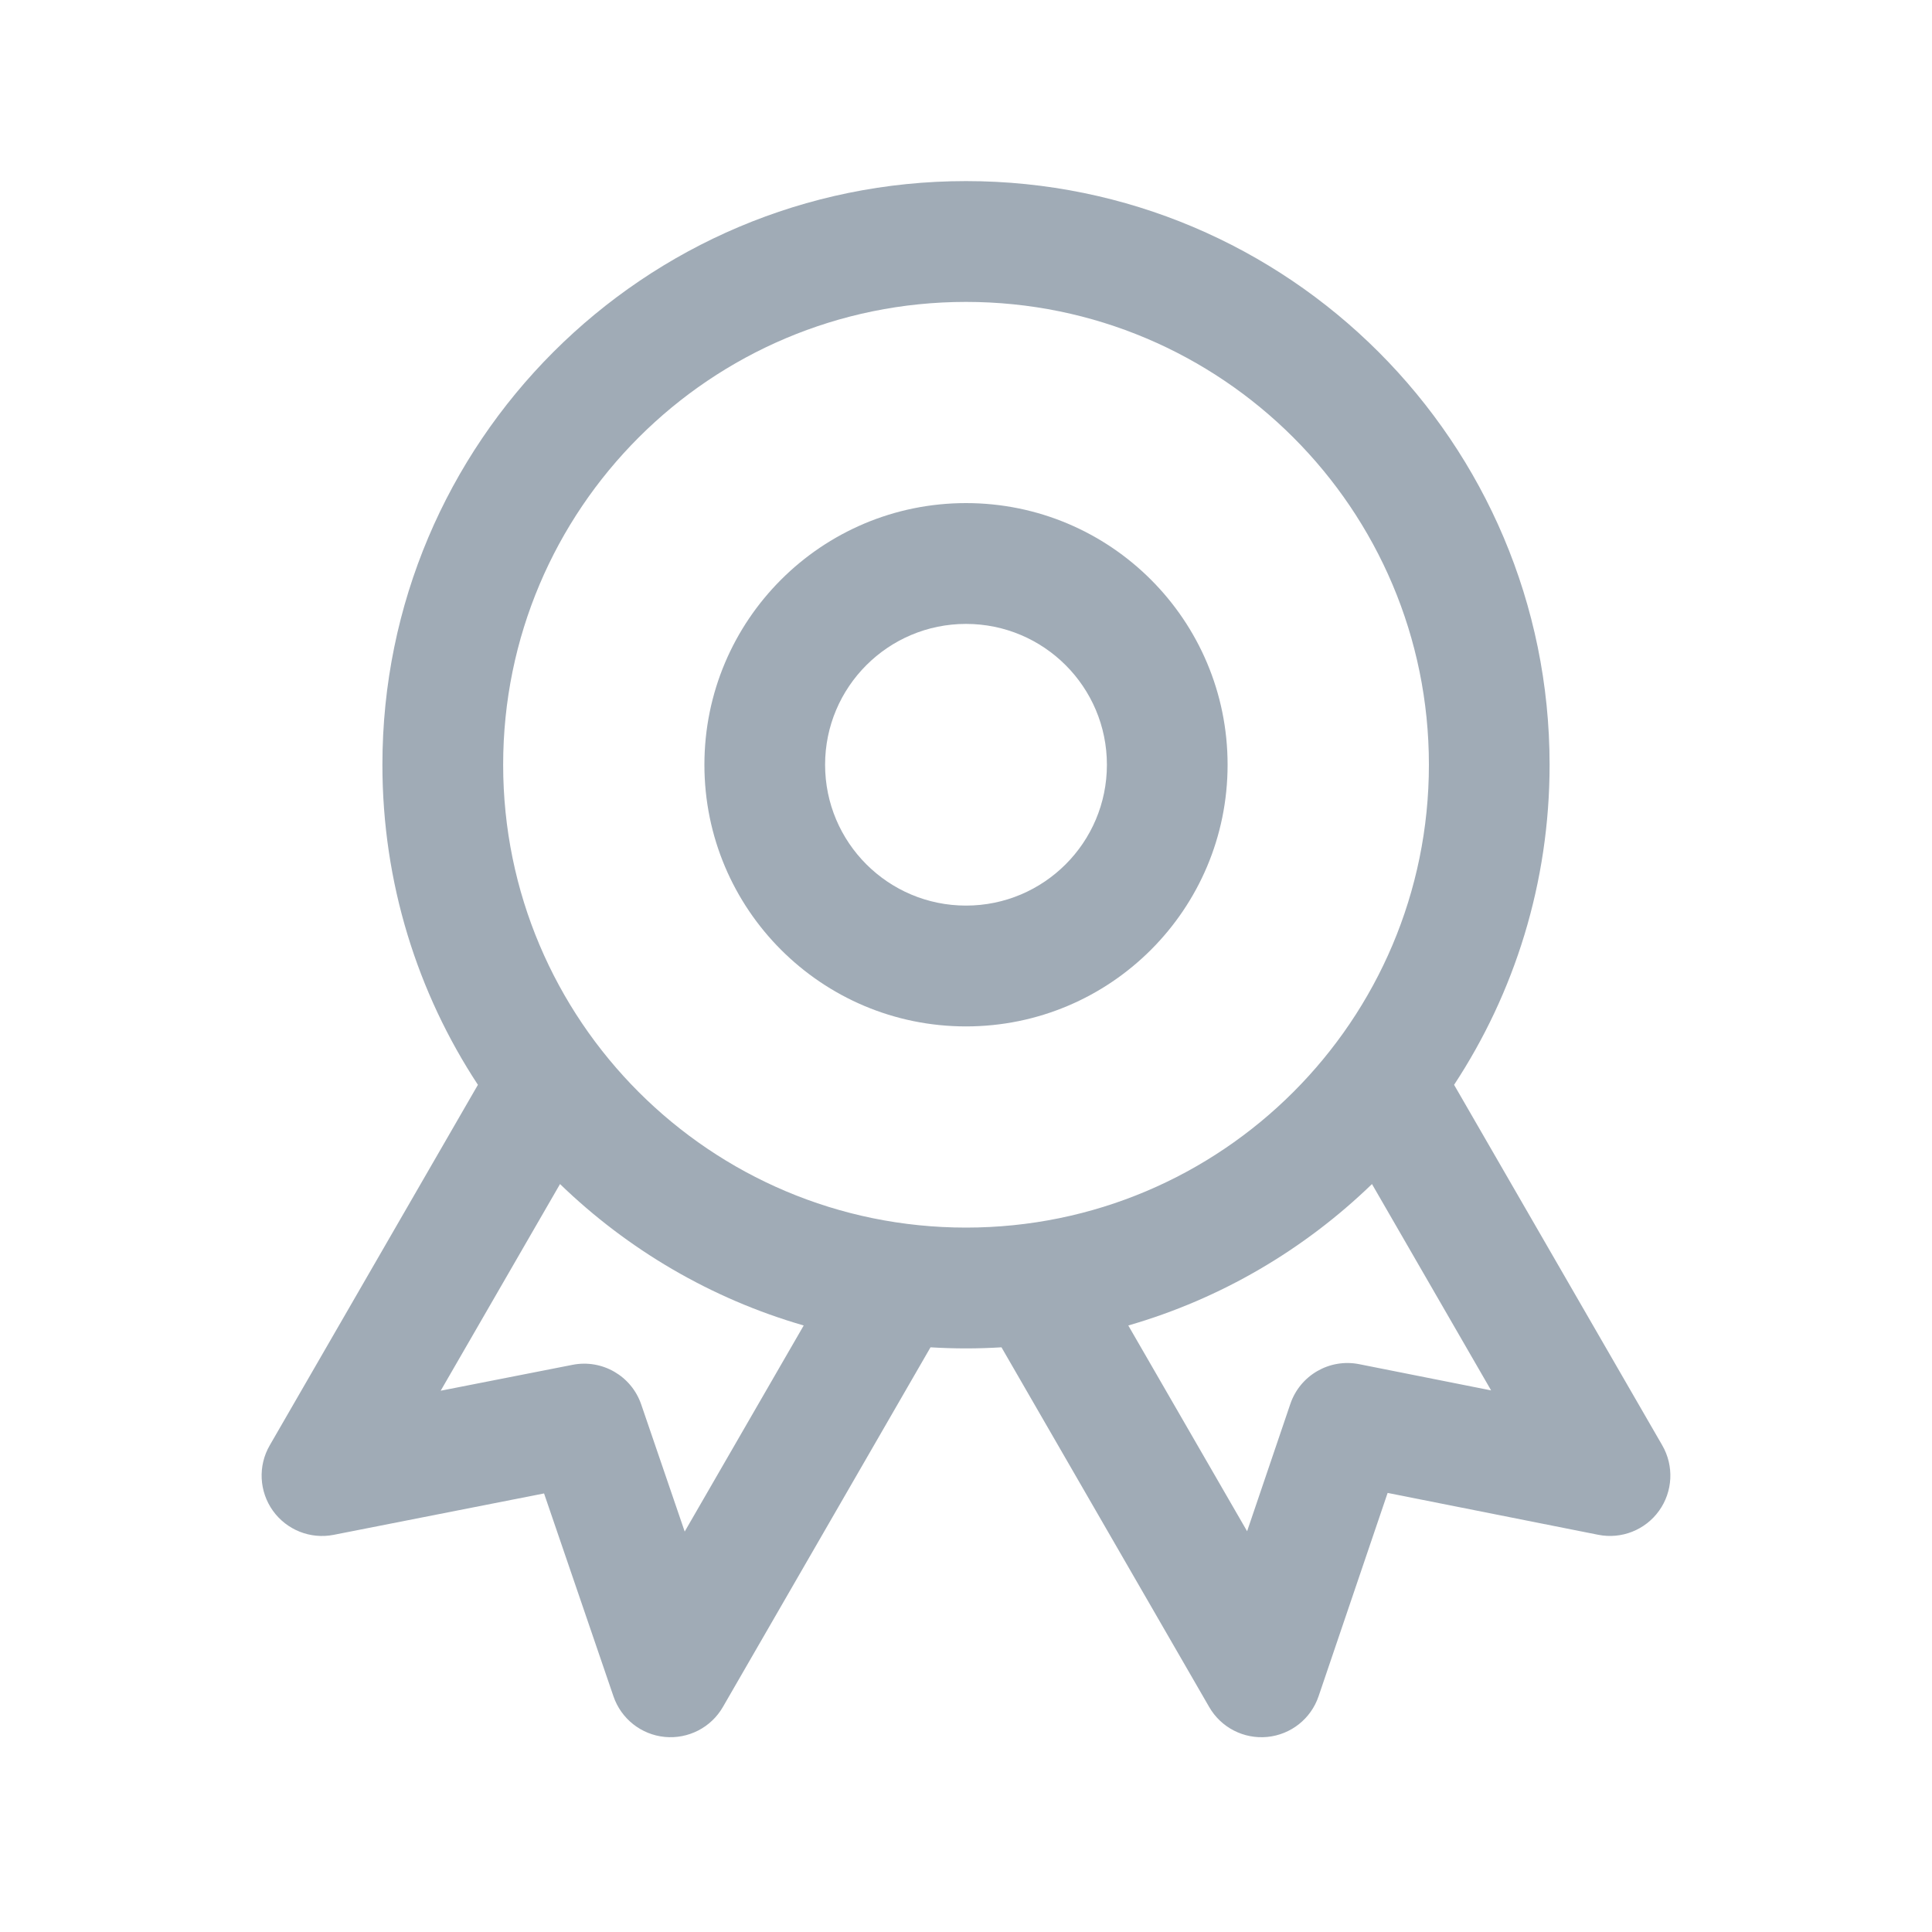 <svg width="30" height="30" viewBox="0 0 30 30" fill="none" xmlns="http://www.w3.org/2000/svg">
<path fill-rule="evenodd" clip-rule="evenodd" d="M15 7.812C12.756 7.812 10.938 9.631 10.938 11.875C10.938 14.119 12.756 15.938 15 15.938C17.244 15.938 19.062 14.119 19.062 11.875C19.062 9.631 17.244 7.812 15 7.812ZM12.812 11.875C12.812 10.667 13.792 9.688 15 9.688C16.208 9.688 17.188 10.667 17.188 11.875C17.188 13.083 16.208 14.062 15 14.062C13.792 14.062 12.812 13.083 12.812 11.875Z" fill="#A0ABB6"/>
<path fill-rule="evenodd" clip-rule="evenodd" d="M15 2.812C9.995 2.812 5.938 6.87 5.938 11.875C5.938 13.71 6.483 15.418 7.421 16.845L4.188 22.444C4.004 22.762 4.024 23.159 4.237 23.458C4.451 23.757 4.82 23.904 5.181 23.833L8.448 23.19L9.526 26.341C9.645 26.689 9.956 26.935 10.322 26.971C10.688 27.006 11.041 26.825 11.225 26.506L14.449 20.921C14.632 20.932 14.815 20.938 15 20.938C15.185 20.938 15.369 20.932 15.551 20.921L18.776 26.506C18.959 26.825 19.313 27.007 19.679 26.971C20.046 26.935 20.357 26.688 20.475 26.339L21.547 23.182L24.817 23.832C25.178 23.904 25.548 23.758 25.762 23.459C25.976 23.16 25.996 22.763 25.812 22.444L22.579 16.845C23.517 15.418 24.062 13.71 24.062 11.875C24.062 6.87 20.005 2.812 15 2.812ZM7.813 11.875C7.813 7.905 11.03 4.688 15 4.688C18.97 4.688 22.188 7.905 22.188 11.875C22.188 15.845 18.97 19.062 15 19.062C11.03 19.062 7.813 15.845 7.813 11.875ZM12.48 20.582C11.039 20.166 9.745 19.401 8.696 18.386L6.843 21.595L8.89 21.193C9.35 21.102 9.806 21.366 9.957 21.809L10.632 23.782L12.48 20.582ZM19.365 23.777L17.52 20.582C18.962 20.166 20.255 19.401 21.304 18.386L23.154 21.59L21.106 21.183C20.645 21.091 20.187 21.355 20.036 21.801L19.365 23.777Z" fill="#A0ABB6"/>
</svg>

